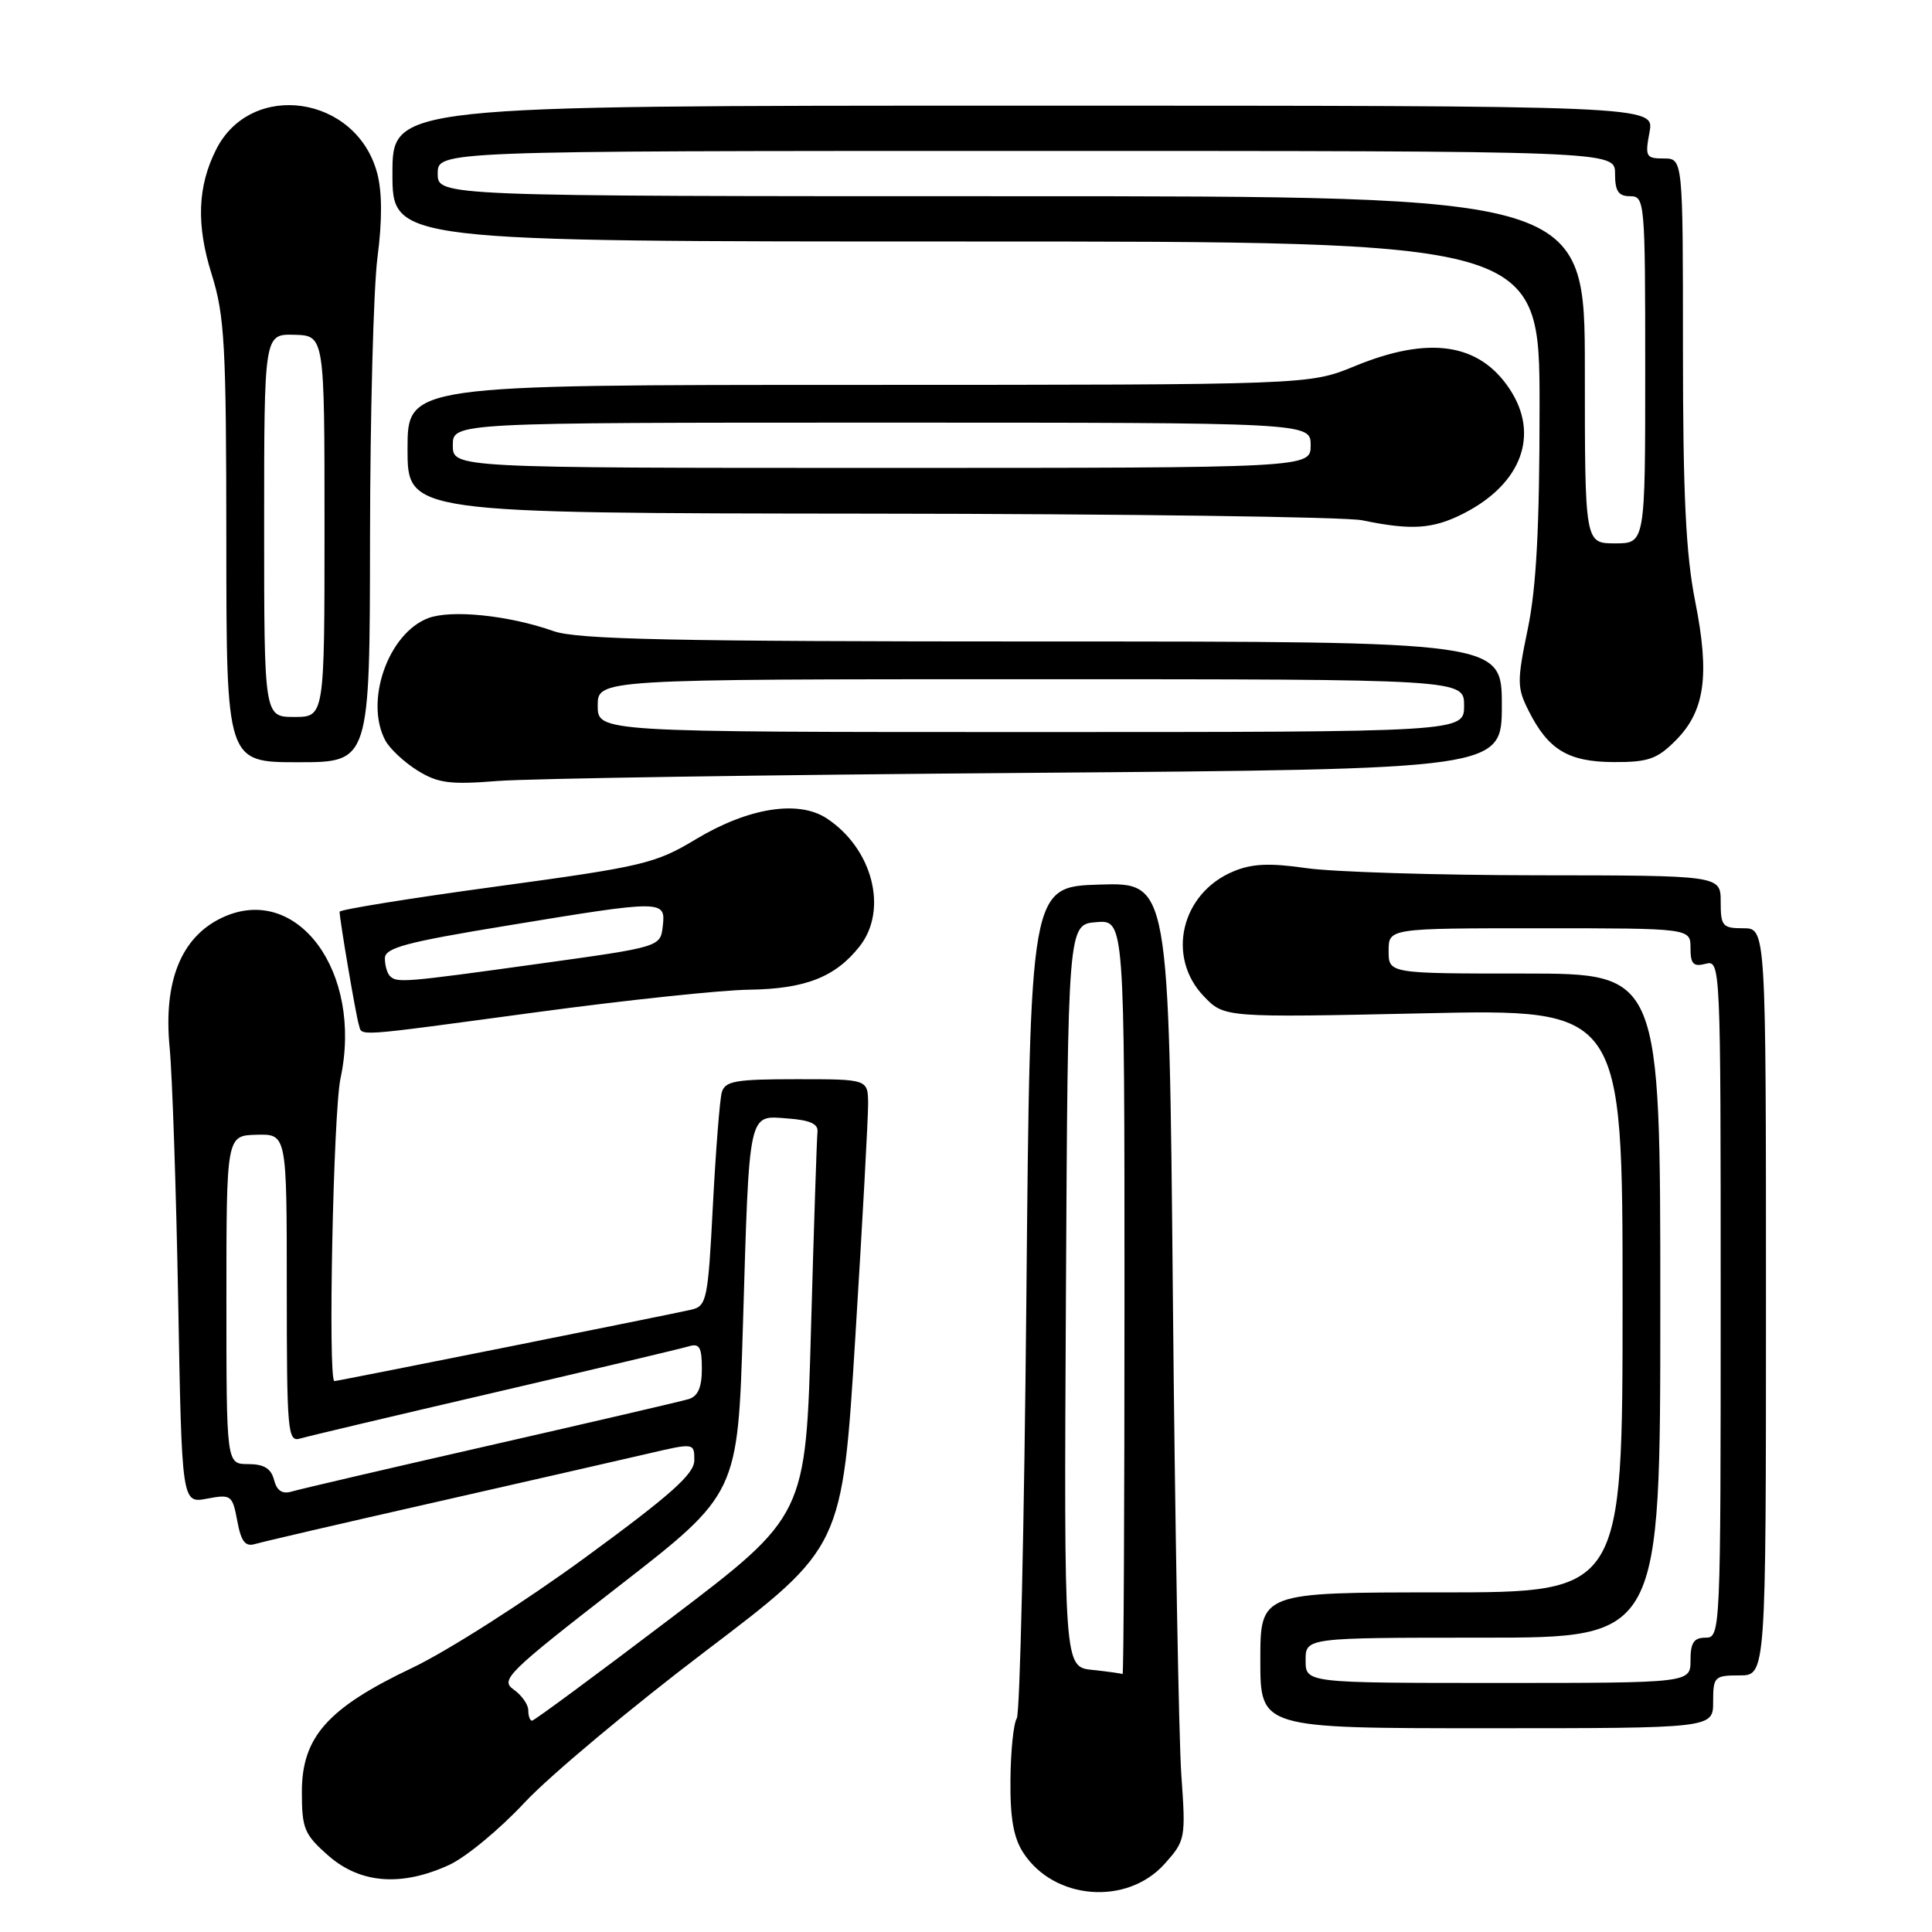 <?xml version="1.0" encoding="UTF-8" standalone="no"?>
<!DOCTYPE svg PUBLIC "-//W3C//DTD SVG 1.1//EN" "http://www.w3.org/Graphics/SVG/1.1/DTD/svg11.dtd" >
<svg xmlns="http://www.w3.org/2000/svg" xmlns:xlink="http://www.w3.org/1999/xlink" version="1.1" viewBox="0 0 256 256">
 <g >
 <path fill="currentColor"
d=" M 154.32 246.97 C 157.08 243.88 157.13 243.62 156.53 235.16 C 156.20 230.39 155.69 201.85 155.41 171.71 C 154.90 116.93 154.90 116.93 145.70 117.21 C 136.50 117.50 136.50 117.50 136.00 172.00 C 135.72 201.98 135.15 227.04 134.73 227.69 C 134.30 228.35 133.92 232.02 133.89 235.84 C 133.84 240.93 134.30 243.53 135.61 245.53 C 139.71 251.79 149.35 252.52 154.32 246.97 Z  M 59.50 247.12 C 61.70 246.12 66.20 242.40 69.50 238.86 C 72.80 235.32 83.63 226.26 93.56 218.73 C 111.61 205.03 111.61 205.03 113.33 177.26 C 114.28 161.99 115.04 148.04 115.03 146.25 C 115.00 143.00 115.00 143.00 105.57 143.00 C 97.44 143.00 96.07 143.24 95.64 144.75 C 95.37 145.71 94.84 152.47 94.46 159.76 C 93.82 172.20 93.64 173.05 91.64 173.53 C 89.14 174.12 44.78 183.00 44.31 183.00 C 43.44 183.00 44.16 147.37 45.12 142.88 C 48.14 128.79 39.35 116.89 29.40 121.61 C 23.99 124.18 21.63 130.05 22.48 138.83 C 22.83 142.50 23.34 157.58 23.61 172.35 C 24.09 199.21 24.09 199.21 27.43 198.58 C 30.63 197.98 30.80 198.10 31.44 201.53 C 31.95 204.27 32.50 204.98 33.80 204.59 C 34.74 204.31 45.40 201.83 57.50 199.09 C 69.60 196.34 82.31 193.44 85.75 192.64 C 92.00 191.18 92.00 191.18 92.00 193.49 C 92.00 195.31 88.93 198.05 77.52 206.40 C 69.55 212.23 59.25 218.80 54.62 221.00 C 43.42 226.32 40.00 230.16 40.00 237.43 C 40.00 242.32 40.31 243.07 43.53 245.90 C 47.75 249.59 53.19 250.01 59.50 247.12 Z  M 227.00 225.50 C 227.00 222.17 227.17 222.00 230.50 222.00 C 234.00 222.00 234.00 222.00 234.00 172.50 C 234.00 123.00 234.00 123.00 231.00 123.00 C 228.24 123.00 228.00 122.72 228.00 119.50 C 228.00 116.00 228.00 116.00 203.75 115.98 C 190.41 115.97 176.62 115.54 173.09 115.03 C 168.22 114.33 165.90 114.43 163.42 115.47 C 156.50 118.36 154.51 126.79 159.51 132.01 C 162.22 134.84 162.22 134.84 188.61 134.27 C 215.00 133.69 215.00 133.69 215.00 172.35 C 215.00 211.00 215.00 211.00 191.00 211.00 C 167.00 211.00 167.00 211.00 167.00 220.00 C 167.00 229.00 167.00 229.00 197.00 229.00 C 227.00 229.00 227.00 229.00 227.00 225.50 Z  M 71.12 134.12 C 82.88 132.53 95.54 131.19 99.25 131.14 C 106.70 131.04 110.70 129.47 113.91 125.39 C 117.72 120.54 115.62 112.42 109.53 108.43 C 105.77 105.97 99.14 107.03 92.21 111.20 C 86.85 114.43 85.22 114.82 65.75 117.47 C 54.34 119.02 45.00 120.53 45.00 120.81 C 45.00 121.86 47.16 134.54 47.54 135.75 C 48.05 137.34 46.27 137.47 71.12 134.12 Z  M 136.25 102.41 C 199.00 101.92 199.00 101.92 199.00 93.46 C 199.00 85.00 199.00 85.00 138.13 85.00 C 89.04 85.00 76.50 84.73 73.36 83.63 C 67.42 81.53 59.80 80.75 56.73 81.91 C 51.43 83.93 48.28 92.93 51.06 98.12 C 51.65 99.21 53.56 101.00 55.31 102.09 C 58.03 103.78 59.61 103.99 66.00 103.48 C 70.12 103.16 101.74 102.67 136.25 102.41 Z  M 49.03 71.25 C 49.05 54.89 49.49 38.16 50.02 34.08 C 50.66 29.18 50.64 25.39 49.97 22.91 C 47.21 12.63 33.27 10.61 28.64 19.81 C 26.17 24.70 25.99 29.79 28.04 36.32 C 29.77 41.84 29.98 45.64 29.99 71.75 C 30.00 101.00 30.00 101.00 39.50 101.00 C 49.00 101.00 49.00 101.00 49.03 71.25 Z  M 222.00 98.15 C 225.91 94.25 226.58 89.53 224.62 79.68 C 223.38 73.43 223.00 65.53 223.00 46.25 C 223.00 21.00 223.00 21.00 220.45 21.00 C 218.09 21.00 217.96 20.76 218.57 17.50 C 219.22 14.00 219.22 14.00 135.61 14.00 C 52.00 14.00 52.00 14.00 52.00 23.00 C 52.00 32.00 52.00 32.00 128.00 32.00 C 204.00 32.00 204.00 32.00 204.00 53.89 C 204.00 69.83 203.58 77.84 202.44 83.33 C 201.00 90.28 201.01 91.13 202.55 94.18 C 205.15 99.36 207.80 100.95 213.83 100.98 C 218.37 101.00 219.58 100.58 222.00 98.15 Z  M 193.95 68.03 C 201.62 64.11 204.03 57.60 200.05 51.57 C 196.02 45.45 189.35 44.46 179.50 48.52 C 173.50 50.99 173.50 50.99 113.75 51.00 C 54.00 51.00 54.00 51.00 54.00 59.50 C 54.00 68.00 54.00 68.00 115.25 68.06 C 148.94 68.09 178.30 68.49 180.50 68.94 C 187.05 70.30 189.87 70.11 193.95 68.03 Z  M 144.74 221.27 C 140.98 220.88 140.98 220.88 141.24 171.69 C 141.50 122.50 141.50 122.50 145.25 122.19 C 149.00 121.88 149.00 121.88 149.00 171.94 C 149.00 199.47 148.89 221.92 148.75 221.83 C 148.61 221.74 146.81 221.49 144.74 221.27 Z  M 70.00 226.62 C 70.00 225.86 69.13 224.63 68.06 223.87 C 66.25 222.60 67.22 221.65 81.94 210.22 C 97.77 197.93 97.77 197.93 98.44 175.72 C 99.30 146.85 99.10 147.81 104.34 148.20 C 107.34 148.42 108.45 148.92 108.32 150.00 C 108.23 150.82 107.84 162.60 107.46 176.17 C 106.78 200.84 106.78 200.84 88.89 214.42 C 79.05 221.89 70.77 228.00 70.50 228.00 C 70.22 228.00 70.00 227.38 70.00 226.62 Z  M 36.31 196.09 C 35.92 194.58 34.97 194.00 32.88 194.00 C 30.00 194.00 30.00 194.00 30.00 172.23 C 30.00 150.47 30.00 150.47 34.00 150.36 C 38.00 150.26 38.00 150.26 38.00 170.70 C 38.00 189.69 38.12 191.10 39.75 190.62 C 40.71 190.33 52.30 187.59 65.50 184.52 C 78.70 181.44 90.29 178.69 91.25 178.40 C 92.68 177.96 93.00 178.50 93.00 181.37 C 93.00 183.83 92.48 185.02 91.25 185.39 C 90.29 185.68 78.47 188.43 65.00 191.50 C 51.52 194.57 39.68 197.33 38.68 197.63 C 37.41 198.01 36.69 197.55 36.31 196.09 Z  M 173.00 220.00 C 173.00 217.00 173.00 217.00 196.50 217.00 C 220.00 217.00 220.00 217.00 220.00 173.00 C 220.00 129.00 220.00 129.00 202.00 129.00 C 184.00 129.00 184.00 129.00 184.00 126.00 C 184.00 123.00 184.00 123.00 204.00 123.00 C 224.00 123.00 224.00 123.00 224.00 125.62 C 224.00 127.74 224.38 128.13 226.00 127.71 C 227.98 127.19 228.00 127.68 228.00 172.09 C 228.00 216.33 227.97 217.00 226.00 217.00 C 224.44 217.00 224.00 217.67 224.00 220.00 C 224.00 223.00 224.00 223.00 198.50 223.00 C 173.00 223.00 173.00 223.00 173.00 220.00 Z  M 51.67 129.33 C 51.30 128.97 51.00 127.91 51.00 126.99 C 51.00 125.59 53.76 124.85 67.25 122.64 C 87.94 119.23 88.22 119.23 87.82 122.73 C 87.50 125.47 87.50 125.47 71.50 127.69 C 53.49 130.19 52.60 130.26 51.67 129.33 Z  M 79.20 93.50 C 79.20 90.00 79.20 90.00 136.60 90.00 C 194.00 90.00 194.00 90.00 194.00 93.50 C 194.00 97.00 194.00 97.00 136.60 97.00 C 79.20 97.00 79.20 97.00 79.20 93.50 Z  M 35.00 69.63 C 35.00 44.26 35.00 44.26 39.00 44.36 C 43.00 44.47 43.00 44.47 43.00 69.73 C 43.00 95.00 43.00 95.00 39.00 95.00 C 35.00 95.00 35.00 95.00 35.00 69.63 Z  M 210.00 49.00 C 210.00 26.00 210.00 26.00 134.00 26.00 C 58.00 26.00 58.00 26.00 58.00 23.00 C 58.00 20.00 58.00 20.00 136.00 20.00 C 214.00 20.00 214.00 20.00 214.00 23.00 C 214.00 25.33 214.44 26.00 216.00 26.00 C 217.94 26.00 218.00 26.67 218.00 49.00 C 218.00 72.00 218.00 72.00 214.00 72.00 C 210.00 72.00 210.00 72.00 210.00 49.00 Z  M 60.00 59.00 C 60.00 56.00 60.00 56.00 116.83 56.00 C 173.67 56.00 173.67 56.00 173.67 59.00 C 173.67 62.00 173.67 62.00 116.83 62.00 C 60.00 62.00 60.00 62.00 60.00 59.00 Z "/>
</g>
</svg>